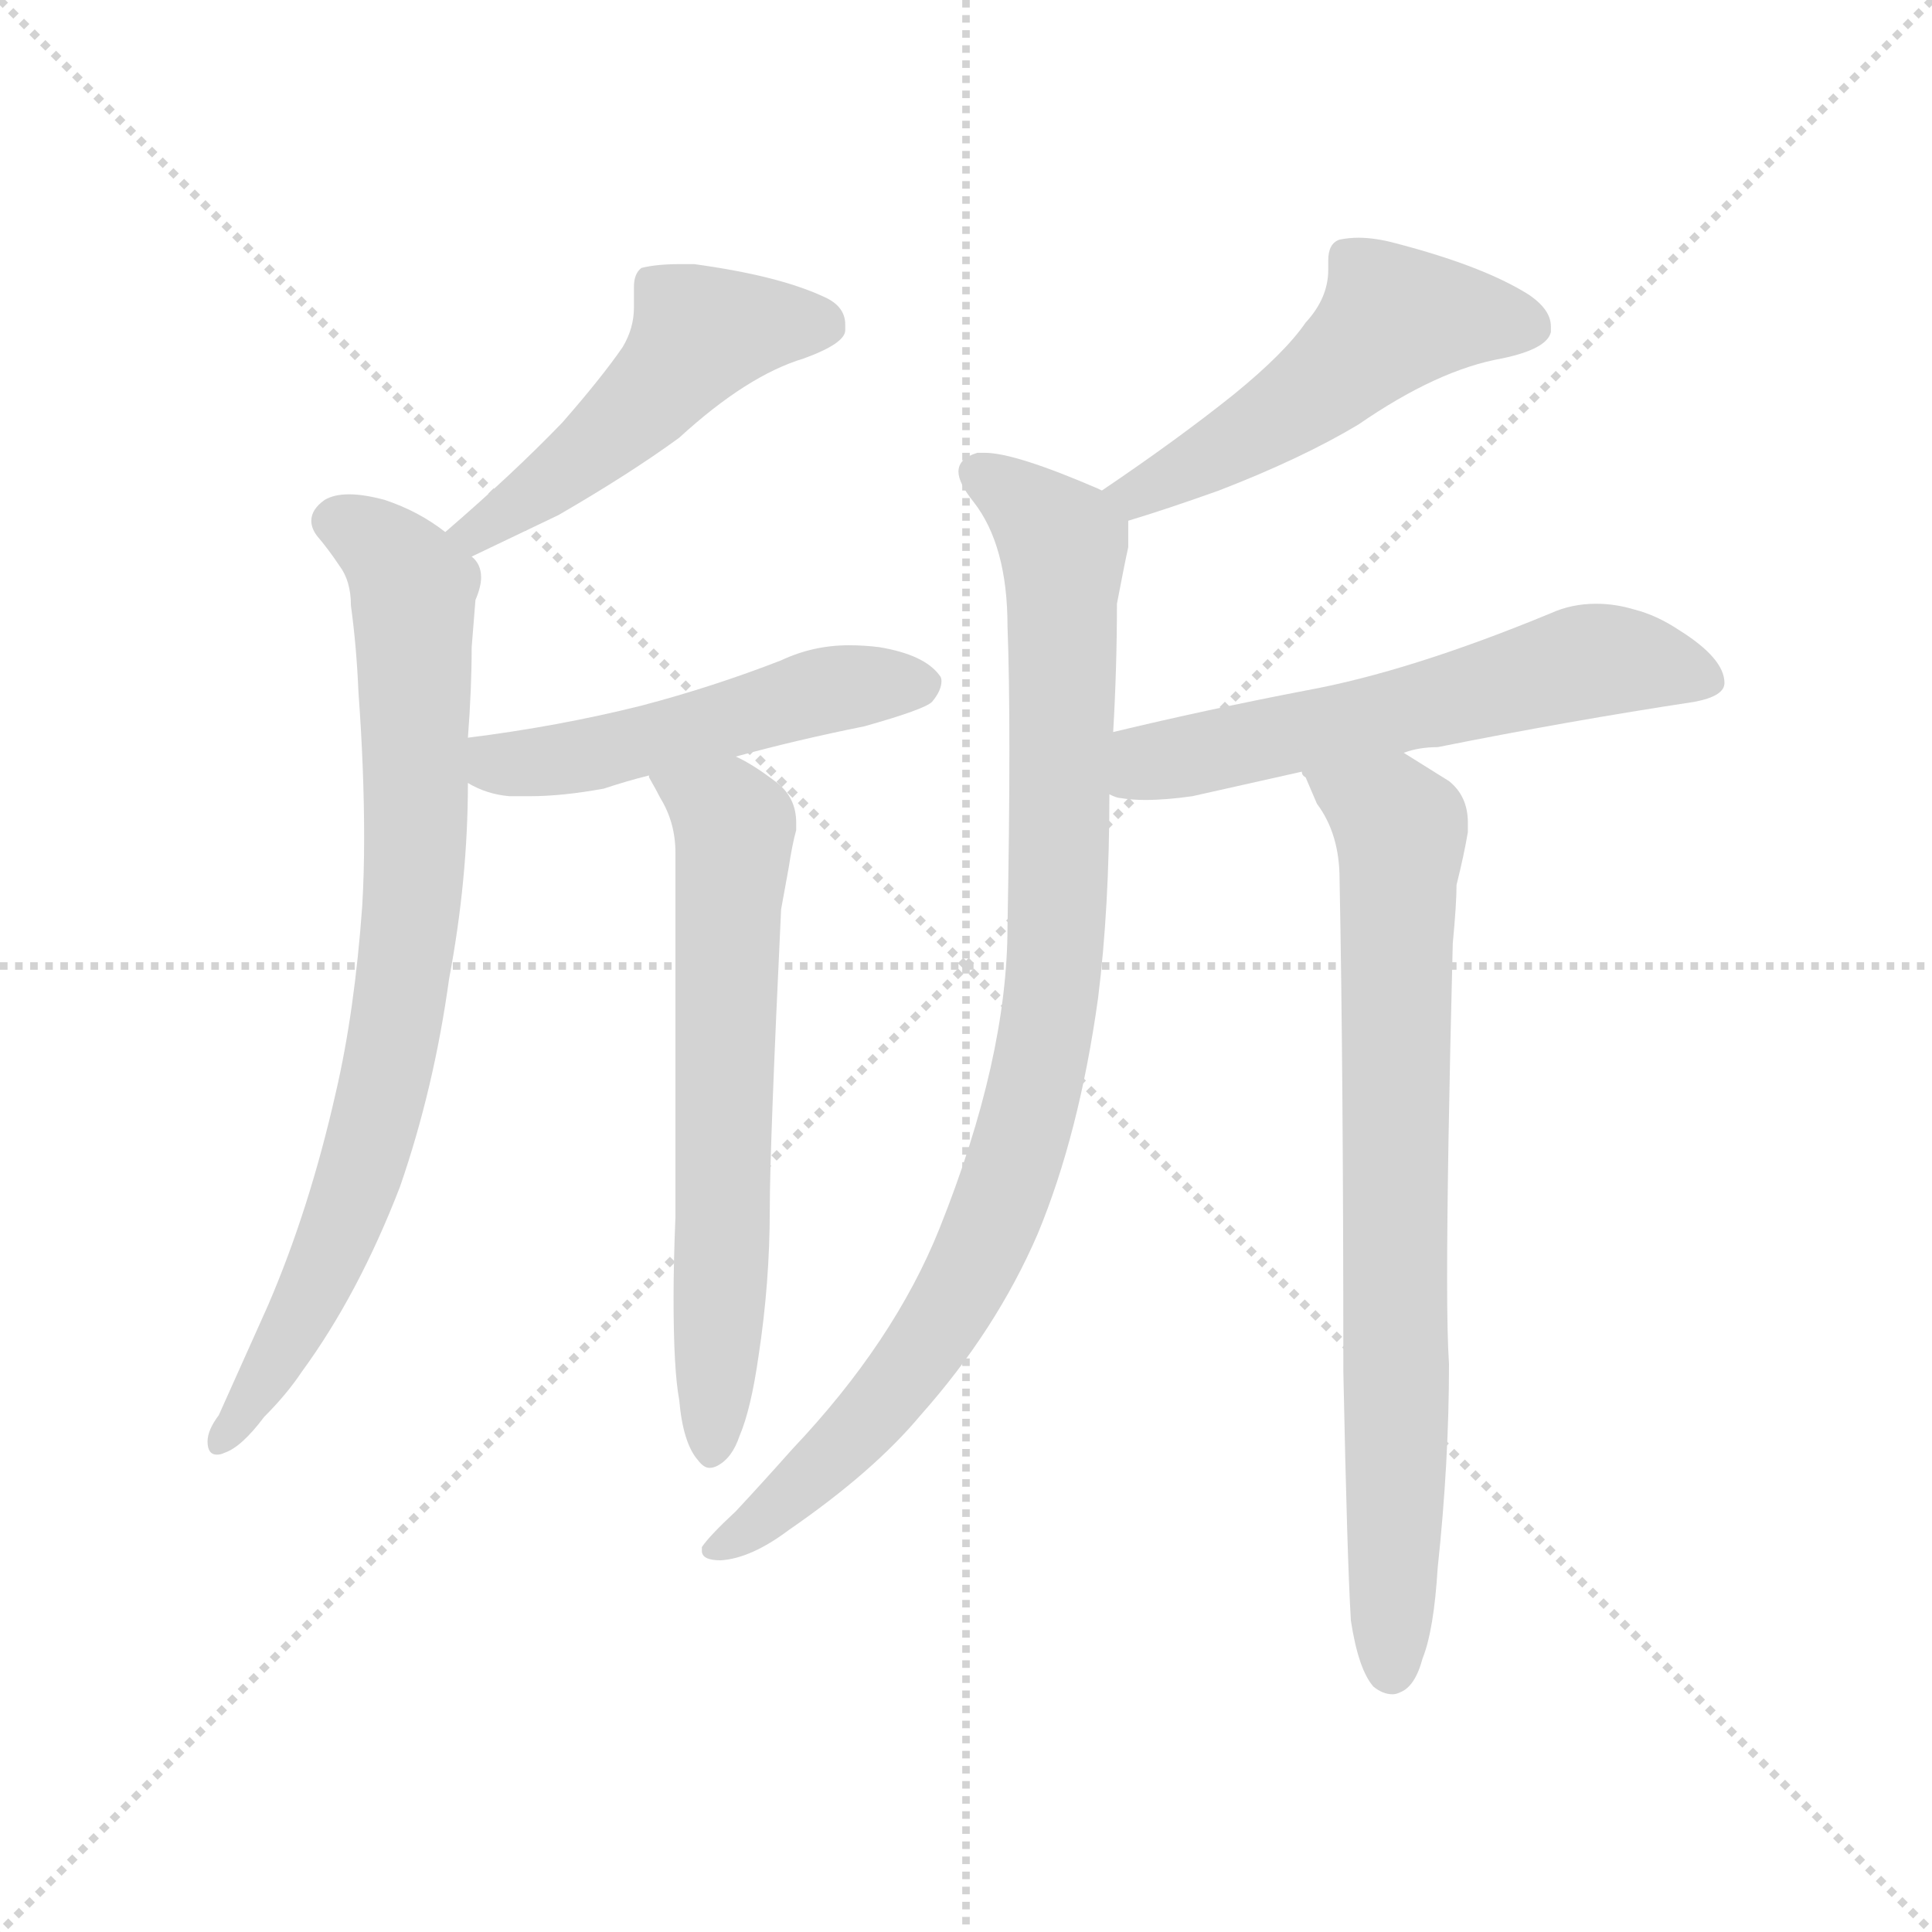 <svg xmlns="http://www.w3.org/2000/svg" version="1.1" viewBox="0 0 1024 1024">
  <g stroke="lightgray" stroke-dasharray="1,1" stroke-width="1" transform="scale(4, 4)">
    <line x1="0" y1="0" x2="256" y2="256" />
    <line x1="256" y1="0" x2="0" y2="256" />
    <line x1="128" y1="0" x2="128" y2="256" />
    <line x1="0" y1="128" x2="256" y2="128" />
  </g>
  <g transform="scale(1.0, -1.0) translate(0.0, -806.00)">
    <style type="text/css">
      
        @keyframes keyframes0 {
          from {
            stroke: blue;
            stroke-dashoffset: 491;
            stroke-width: 128;
          }
          62% {
            animation-timing-function: step-end;
            stroke: blue;
            stroke-dashoffset: 0;
            stroke-width: 128;
          }
          to {
            stroke: black;
            stroke-width: 1024;
          }
        }
        #make-me-a-hanzi-animation-0 {
          animation: keyframes0 0.65s both;
          animation-delay: 0s;
          animation-timing-function: linear;
        }
      
        @keyframes keyframes1 {
          from {
            stroke: blue;
            stroke-dashoffset: 787;
            stroke-width: 128;
          }
          72% {
            animation-timing-function: step-end;
            stroke: blue;
            stroke-dashoffset: 0;
            stroke-width: 128;
          }
          to {
            stroke: black;
            stroke-width: 1024;
          }
        }
        #make-me-a-hanzi-animation-1 {
          animation: keyframes1 0.89s both;
          animation-delay: 0.65s;
          animation-timing-function: linear;
        }
      
        @keyframes keyframes2 {
          from {
            stroke: blue;
            stroke-dashoffset: 496;
            stroke-width: 128;
          }
          62% {
            animation-timing-function: step-end;
            stroke: blue;
            stroke-dashoffset: 0;
            stroke-width: 128;
          }
          to {
            stroke: black;
            stroke-width: 1024;
          }
        }
        #make-me-a-hanzi-animation-2 {
          animation: keyframes2 0.654s both;
          animation-delay: 1.54s;
          animation-timing-function: linear;
        }
      
        @keyframes keyframes3 {
          from {
            stroke: blue;
            stroke-dashoffset: 635;
            stroke-width: 128;
          }
          67% {
            animation-timing-function: step-end;
            stroke: blue;
            stroke-dashoffset: 0;
            stroke-width: 128;
          }
          to {
            stroke: black;
            stroke-width: 1024;
          }
        }
        #make-me-a-hanzi-animation-3 {
          animation: keyframes3 0.767s both;
          animation-delay: 2.194s;
          animation-timing-function: linear;
        }
      
        @keyframes keyframes4 {
          from {
            stroke: blue;
            stroke-dashoffset: 505;
            stroke-width: 128;
          }
          62% {
            animation-timing-function: step-end;
            stroke: blue;
            stroke-dashoffset: 0;
            stroke-width: 128;
          }
          to {
            stroke: black;
            stroke-width: 1024;
          }
        }
        #make-me-a-hanzi-animation-4 {
          animation: keyframes4 0.661s both;
          animation-delay: 2.96s;
          animation-timing-function: linear;
        }
      
        @keyframes keyframes5 {
          from {
            stroke: blue;
            stroke-dashoffset: 909;
            stroke-width: 128;
          }
          75% {
            animation-timing-function: step-end;
            stroke: blue;
            stroke-dashoffset: 0;
            stroke-width: 128;
          }
          to {
            stroke: black;
            stroke-width: 1024;
          }
        }
        #make-me-a-hanzi-animation-5 {
          animation: keyframes5 0.99s both;
          animation-delay: 3.621s;
          animation-timing-function: linear;
        }
      
        @keyframes keyframes6 {
          from {
            stroke: blue;
            stroke-dashoffset: 579;
            stroke-width: 128;
          }
          65% {
            animation-timing-function: step-end;
            stroke: blue;
            stroke-dashoffset: 0;
            stroke-width: 128;
          }
          to {
            stroke: black;
            stroke-width: 1024;
          }
        }
        #make-me-a-hanzi-animation-6 {
          animation: keyframes6 0.721s both;
          animation-delay: 4.611s;
          animation-timing-function: linear;
        }
      
        @keyframes keyframes7 {
          from {
            stroke: blue;
            stroke-dashoffset: 751;
            stroke-width: 128;
          }
          71% {
            animation-timing-function: step-end;
            stroke: blue;
            stroke-dashoffset: 0;
            stroke-width: 128;
          }
          to {
            stroke: black;
            stroke-width: 1024;
          }
        }
        #make-me-a-hanzi-animation-7 {
          animation: keyframes7 0.861s both;
          animation-delay: 5.332s;
          animation-timing-function: linear;
        }
      
    </style>
    
      <path d="M 250 511 L 296 533 Q 334 555 360 574 Q 396 607 426 616 Q 448 624 448 631 L 448 634 Q 448 644 436 649 Q 412 660 368 666 L 360 666 Q 348 666 340 664 Q 336 661 336 654 L 336 643 Q 336 632 330 622 Q 319 606 298 582 Q 272 555 236 524 C 213 504 223 498 250 511 Z" fill="lightgray" />
    
      <path d="M 248 415 Q 250 441 250 463 L 252 488 Q 255 495 255 500 Q 255 507 250 511 L 236 524 Q 222 535 204 541 Q 193 544 185 544 Q 177 544 172 541 Q 165 536 165 530 Q 165 526 168 522 Q 174 515 180 506 Q 186 498 186 485 Q 189 463 190 439 Q 193 398 193 362 Q 193 343 192 326 Q 188 270 178 227 Q 164 165 142 114 L 116 56 Q 110 48 110 42 Q 110 35 115 35 Q 117 35 119 36 Q 128 39 140 55 Q 152 67 160 79 Q 190 120 212 177 Q 230 229 238 287 Q 248 340 248 391 L 248 415 Z" fill="lightgray" />
    
      <path d="M 390 405 Q 423 414 458 421 Q 490 430 494 434 Q 499 440 499 445 Q 499 447 498 448 Q 490 459 466 463 Q 458 464 450 464 Q 431 464 414 456 Q 378 442 340 432 Q 296 421 248 415 C 218 411 221 404 248 391 Q 258 385 270 384 L 281 384 Q 298 384 320 388 Q 332 392 344 395 L 390 405 Z" fill="lightgray" />
    
      <path d="M 358 161 Q 357 137 357 118 Q 357 80 360 64 Q 362 41 370 32 Q 373 28 376 28 Q 378 28 380 29 Q 388 33 392 45 Q 398 59 402 87 Q 408 126 408 165 Q 408 198 414 324 L 418 346 Q 420 359 422 366 L 422 370 Q 422 383 412 391 Q 399 401 390 405 C 364 420 331 422 344 395 L 344 394 Q 348 387 350 383 Q 358 370 358 354 L 358 161 Z" fill="lightgray" />
    
      <path d="M 598 530 Q 618 536 646 546 Q 690 563 720 581 Q 762 610 796 616 Q 820 621 822 630 L 822 633 Q 822 642 810 650 Q 786 665 740 677 Q 729 680 720 680 Q 715 680 710 679 Q 704 677 704 668 L 704 663 Q 704 648 692 635 Q 681 619 654 597 Q 624 573 584 546 C 559 529 569 521 598 530 Z" fill="lightgray" />
    
      <path d="M 590 418 Q 592 452 592 486 Q 596 507 598 516 L 598 530 C 599 540 599 540 584 546 L 582 547 Q 538 566 522 566 L 518 566 Q 508 563 508 556 Q 508 550 516 540 Q 534 517 534 474 Q 535 448 535 408 Q 535 368 534 315 Q 534 245 498 155 Q 474 95 420 38 Q 404 20 390 5 Q 376 -8 372 -14 L 372 -16 Q 372 -21 382 -21 Q 398 -20 418 -5 Q 463 26 488 56 Q 528 101 550 152 Q 572 205 582 277 Q 588 325 588 385 L 590 418 Z" fill="lightgray" />
    
      <path d="M 744 407 Q 752 410 762 410 Q 832 424 898 434 Q 914 437 914 444 Q 914 457 890 472 Q 878 480 866 483 Q 856 486 846 486 Q 833 486 822 481 Q 747 450 692 440 Q 640 430 590 418 C 561 411 559 392 588 385 Q 592 383 594 383 Q 600 382 607 382 Q 618 382 632 384 L 690 397 L 744 407 Z" fill="lightgray" />
    
      <path d="M 712 79 Q 714 -20 716 -53 Q 720 -79 728 -88 Q 733 -92 738 -92 Q 740 -92 742 -91 Q 750 -88 754 -73 Q 760 -58 762 -25 Q 768 31 768 83 Q 767 98 767 128 Q 767 188 770 306 Q 772 327 772 337 Q 776 353 778 365 L 778 370 Q 778 384 768 392 L 744 407 C 719 423 677 424 690 397 Q 690 395 692 394 L 698 380 Q 710 364 710 340 Q 712 238 712 79 Z" fill="lightgray" />
    
    
      <clipPath id="make-me-a-hanzi-clip-0">
        <path d="M 250 511 L 296 533 Q 334 555 360 574 Q 396 607 426 616 Q 448 624 448 631 L 448 634 Q 448 644 436 649 Q 412 660 368 666 L 360 666 Q 348 666 340 664 Q 336 661 336 654 L 336 643 Q 336 632 330 622 Q 319 606 298 582 Q 272 555 236 524 C 213 504 223 498 250 511 Z" />
      </clipPath>
      <path clip-path="url(#make-me-a-hanzi-clip-0)" d="M 438 633 L 371 629 L 340 591 L 295 552 L 253 524 L 244 526" fill="none" id="make-me-a-hanzi-animation-0" stroke-dasharray="363 726" stroke-linecap="round" />
    
      <clipPath id="make-me-a-hanzi-clip-1">
        <path d="M 248 415 Q 250 441 250 463 L 252 488 Q 255 495 255 500 Q 255 507 250 511 L 236 524 Q 222 535 204 541 Q 193 544 185 544 Q 177 544 172 541 Q 165 536 165 530 Q 165 526 168 522 Q 174 515 180 506 Q 186 498 186 485 Q 189 463 190 439 Q 193 398 193 362 Q 193 343 192 326 Q 188 270 178 227 Q 164 165 142 114 L 116 56 Q 110 48 110 42 Q 110 35 115 35 Q 117 35 119 36 Q 128 39 140 55 Q 152 67 160 79 Q 190 120 212 177 Q 230 229 238 287 Q 248 340 248 391 L 248 415 Z" />
      </clipPath>
      <path clip-path="url(#make-me-a-hanzi-clip-1)" d="M 177 530 L 201 517 L 219 494 L 219 328 L 189 177 L 152 94 L 116 41" fill="none" id="make-me-a-hanzi-animation-1" stroke-dasharray="659 1318" stroke-linecap="round" />
    
      <clipPath id="make-me-a-hanzi-clip-2">
        <path d="M 390 405 Q 423 414 458 421 Q 490 430 494 434 Q 499 440 499 445 Q 499 447 498 448 Q 490 459 466 463 Q 458 464 450 464 Q 431 464 414 456 Q 378 442 340 432 Q 296 421 248 415 C 218 411 221 404 248 391 Q 258 385 270 384 L 281 384 Q 298 384 320 388 Q 332 392 344 395 L 390 405 Z" />
      </clipPath>
      <path clip-path="url(#make-me-a-hanzi-clip-2)" d="M 257 409 L 264 401 L 298 403 L 436 440 L 488 443" fill="none" id="make-me-a-hanzi-animation-2" stroke-dasharray="368 736" stroke-linecap="round" />
    
      <clipPath id="make-me-a-hanzi-clip-3">
        <path d="M 358 161 Q 357 137 357 118 Q 357 80 360 64 Q 362 41 370 32 Q 373 28 376 28 Q 378 28 380 29 Q 388 33 392 45 Q 398 59 402 87 Q 408 126 408 165 Q 408 198 414 324 L 418 346 Q 420 359 422 366 L 422 370 Q 422 383 412 391 Q 399 401 390 405 C 364 420 331 422 344 395 L 344 394 Q 348 387 350 383 Q 358 370 358 354 L 358 161 Z" />
      </clipPath>
      <path clip-path="url(#make-me-a-hanzi-clip-3)" d="M 352 395 L 385 374 L 389 357 L 376 35" fill="none" id="make-me-a-hanzi-animation-3" stroke-dasharray="507 1014" stroke-linecap="round" />
    
      <clipPath id="make-me-a-hanzi-clip-4">
        <path d="M 598 530 Q 618 536 646 546 Q 690 563 720 581 Q 762 610 796 616 Q 820 621 822 630 L 822 633 Q 822 642 810 650 Q 786 665 740 677 Q 729 680 720 680 Q 715 680 710 679 Q 704 677 704 668 L 704 663 Q 704 648 692 635 Q 681 619 654 597 Q 624 573 584 546 C 559 529 569 521 598 530 Z" />
      </clipPath>
      <path clip-path="url(#make-me-a-hanzi-clip-4)" d="M 812 632 L 784 638 L 737 635 L 659 573 L 602 544 L 593 547" fill="none" id="make-me-a-hanzi-animation-4" stroke-dasharray="377 754" stroke-linecap="round" />
    
      <clipPath id="make-me-a-hanzi-clip-5">
        <path d="M 590 418 Q 592 452 592 486 Q 596 507 598 516 L 598 530 C 599 540 599 540 584 546 L 582 547 Q 538 566 522 566 L 518 566 Q 508 563 508 556 Q 508 550 516 540 Q 534 517 534 474 Q 535 448 535 408 Q 535 368 534 315 Q 534 245 498 155 Q 474 95 420 38 Q 404 20 390 5 Q 376 -8 372 -14 L 372 -16 Q 372 -21 382 -21 Q 398 -20 418 -5 Q 463 26 488 56 Q 528 101 550 152 Q 572 205 582 277 Q 588 325 588 385 L 590 418 Z" />
      </clipPath>
      <path clip-path="url(#make-me-a-hanzi-clip-5)" d="M 519 555 L 564 517 L 560 300 L 549 229 L 520 144 L 478 75 L 430 23 L 379 -15" fill="none" id="make-me-a-hanzi-animation-5" stroke-dasharray="781 1562" stroke-linecap="round" />
    
      <clipPath id="make-me-a-hanzi-clip-6">
        <path d="M 744 407 Q 752 410 762 410 Q 832 424 898 434 Q 914 437 914 444 Q 914 457 890 472 Q 878 480 866 483 Q 856 486 846 486 Q 833 486 822 481 Q 747 450 692 440 Q 640 430 590 418 C 561 411 559 392 588 385 Q 592 383 594 383 Q 600 382 607 382 Q 618 382 632 384 L 690 397 L 744 407 Z" />
      </clipPath>
      <path clip-path="url(#make-me-a-hanzi-clip-6)" d="M 593 390 L 616 404 L 765 434 L 837 455 L 863 456 L 905 446" fill="none" id="make-me-a-hanzi-animation-6" stroke-dasharray="451 902" stroke-linecap="round" />
    
      <clipPath id="make-me-a-hanzi-clip-7">
        <path d="M 712 79 Q 714 -20 716 -53 Q 720 -79 728 -88 Q 733 -92 738 -92 Q 740 -92 742 -91 Q 750 -88 754 -73 Q 760 -58 762 -25 Q 768 31 768 83 Q 767 98 767 128 Q 767 188 770 306 Q 772 327 772 337 Q 776 353 778 365 L 778 370 Q 778 384 768 392 L 744 407 C 719 423 677 424 690 397 Q 690 395 692 394 L 698 380 Q 710 364 710 340 Q 712 238 712 79 Z" />
      </clipPath>
      <path clip-path="url(#make-me-a-hanzi-clip-7)" d="M 701 390 L 728 379 L 743 365 L 737 -80" fill="none" id="make-me-a-hanzi-animation-7" stroke-dasharray="623 1246" stroke-linecap="round" />
    
  </g>
</svg>